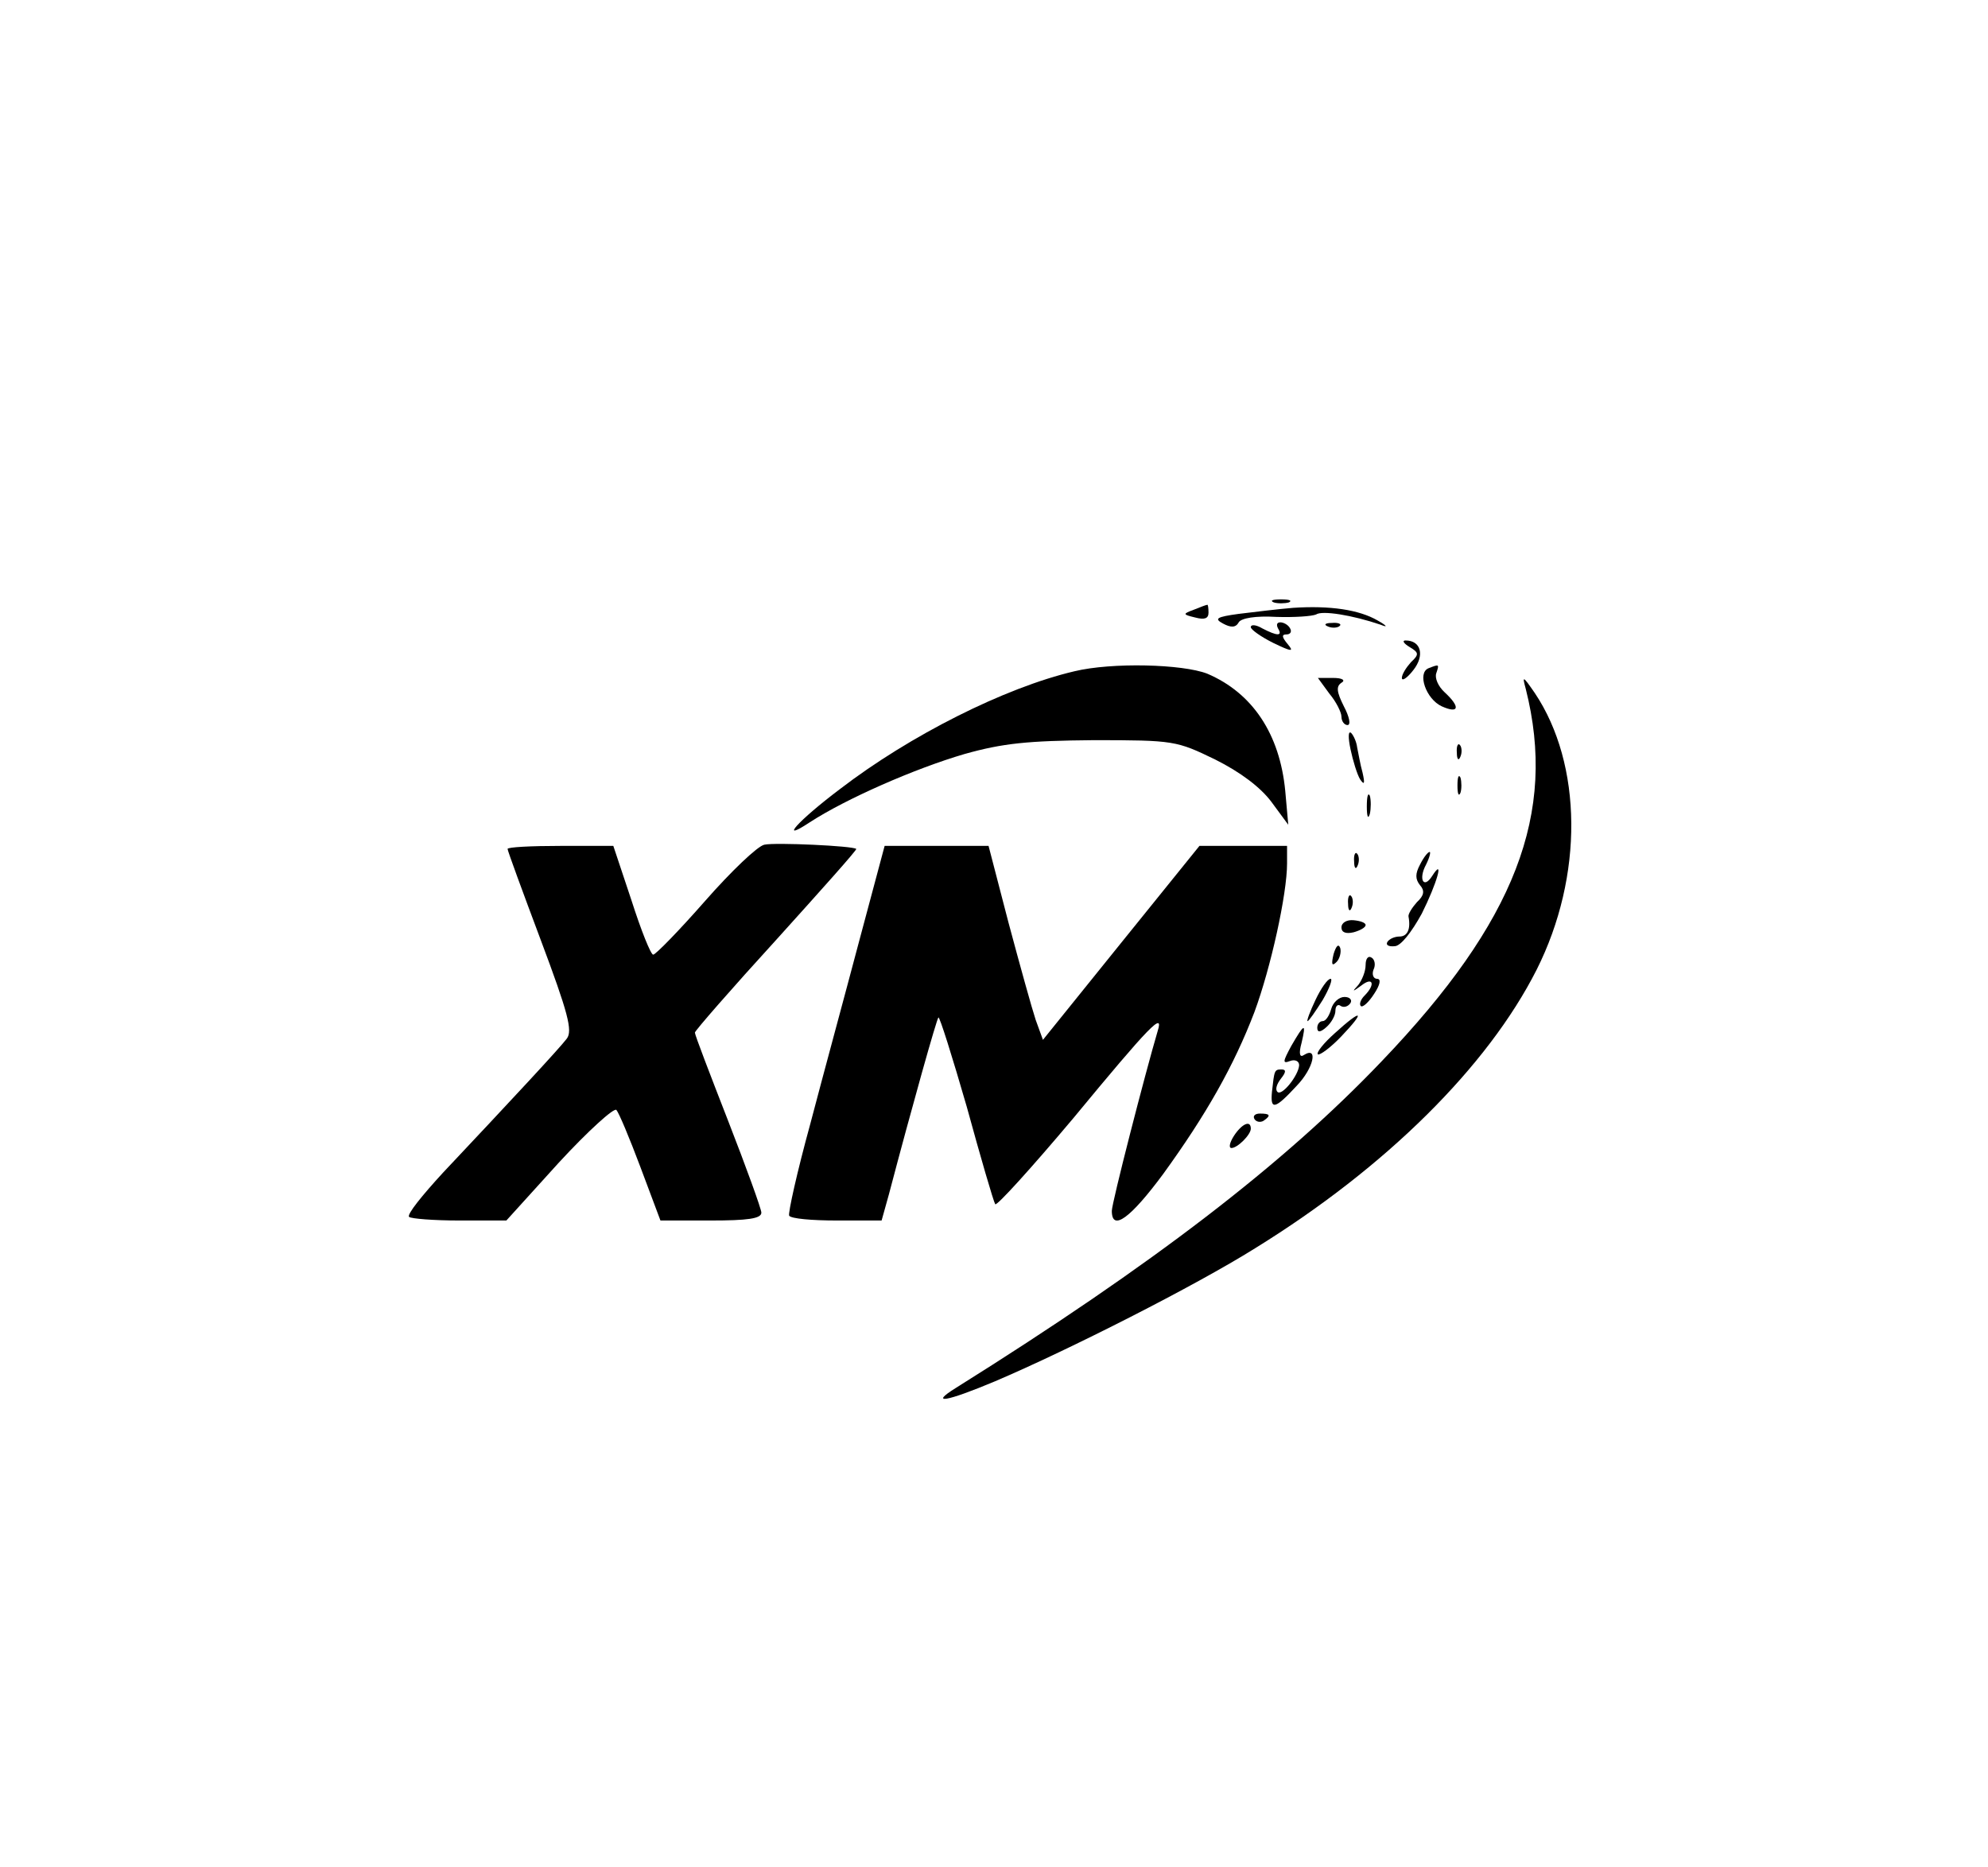 <?xml version="1.0" standalone="no"?>
<!DOCTYPE svg PUBLIC "-//W3C//DTD SVG 20010904//EN"
 "http://www.w3.org/TR/2001/REC-SVG-20010904/DTD/svg10.dtd">
<svg version="1.0" xmlns="http://www.w3.org/2000/svg"
 width="329pt" height="309pt" viewBox="0 0 329 309"
 preserveAspectRatio="xMidYMid meet">

<g transform="translate(0,309) scale(0.1,-0.1)"
fill="#000000" stroke="none">
<path d="M2108 2093 c6 -2 18 -2 25 0 6 3 1 5 -13 5 -14 0 -19 -2 -12 -5z"/>
<path d="M1976 2081 c-19 -7 -19 -8 2 -13 15 -4 22 -2 22 8 0 8 -1 14 -2 13
-2 0 -12 -4 -22 -8z"/>
<path d="M2140 2084 c-25 -2 -65 -7 -90 -10 -37 -5 -41 -8 -26 -16 13 -7 21
-7 26 2 4 7 28 11 62 9 30 -1 59 1 66 4 10 7 60 -1 107 -17 12 -5 11 -2 -5 7
-31 18 -79 25 -140 21z"/>
<path d="M2070 2052 c0 -4 17 -16 37 -26 31 -15 35 -15 24 -2 -10 12 -10 16
-2 16 7 0 9 5 6 10 -3 6 -11 10 -16 10 -6 0 -7 -4 -4 -10 8 -13 -1 -13 -26 0
-10 6 -19 7 -19 2z"/>
<path d="M2198 2053 c7 -3 16 -2 19 1 4 3 -2 6 -13 5 -11 0 -14 -3 -6 -6z"/>
<path d="M2333 2019 c15 -9 16 -12 2 -25 -8 -9 -15 -20 -15 -26 0 -6 9 0 19
13 19 24 13 49 -13 49 -6 0 -3 -5 7 -11z"/>
<path d="M1778 1979 c-115 -27 -272 -106 -388 -195 -69 -52 -103 -90 -50 -55
60 39 174 89 256 113 64 18 105 22 214 23 133 0 137 -1 201 -32 42 -21 75 -46
93 -70 l28 -38 -5 56 c-9 94 -54 162 -129 194 -41 16 -158 19 -220 4z"/>
<path d="M2364 1984 c-19 -8 -4 -51 22 -63 29 -13 31 -1 5 23 -11 10 -17 24
-14 32 5 15 5 15 -13 8z"/>
<path d="M2200 1942 c11 -13 20 -31 20 -38 0 -8 5 -14 10 -14 6 0 3 14 -6 31
-12 24 -13 33 -4 39 7 4 2 8 -14 8 l-25 0 19 -26z"/>
<path d="M2525 1950 c52 -206 -17 -385 -238 -616 -162 -170 -379 -337 -705
-541 -45 -28 -16 -23 65 11 122 52 331 158 430 220 217 134 385 301 466 461
78 155 76 340 -3 458 -20 29 -21 29 -15 7z"/>
<path d="M2235 1850 c4 -19 11 -42 16 -50 7 -10 8 -7 4 11 -4 14 -7 33 -9 42
-1 9 -6 20 -10 24 -5 4 -5 -8 -1 -27z"/>
<path d="M2411 1844 c0 -11 3 -14 6 -6 3 7 2 16 -1 19 -3 4 -6 -2 -5 -13z"/>
<path d="M2412 1790 c0 -14 2 -19 5 -12 2 6 2 18 0 25 -3 6 -5 1 -5 -13z"/>
<path d="M2262 1755 c0 -16 2 -22 5 -12 2 9 2 23 0 30 -3 6 -5 -1 -5 -18z"/>
<path d="M1265 1692 c-11 -2 -55 -44 -98 -93 -43 -49 -82 -89 -86 -89 -4 0
-20 40 -36 90 l-30 90 -87 0 c-49 0 -88 -2 -88 -5 0 -3 25 -71 55 -151 45
-120 53 -150 43 -163 -12 -16 -92 -102 -205 -222 -34 -37 -60 -69 -56 -73 3
-3 41 -6 83 -6 l78 0 87 96 c48 52 91 91 95 87 4 -4 22 -47 40 -95 l33 -88 83
0 c61 0 84 3 84 13 0 6 -25 75 -55 152 -30 77 -55 142 -55 146 0 3 61 73 135
154 74 82 134 149 132 150 -5 5 -134 11 -152 7z"/>
<path d="M1422 1533 c-23 -87 -60 -223 -81 -303 -22 -80 -37 -148 -35 -152 3
-5 38 -8 79 -8 l74 0 12 43 c39 148 79 290 82 293 2 2 23 -65 47 -148 23 -84
44 -156 47 -161 2 -4 60 60 129 142 128 155 150 177 140 145 -21 -71 -76 -285
-76 -298 0 -35 31 -12 85 61 71 98 117 179 151 268 27 73 54 195 54 246 l0 29
-72 0 -73 0 -130 -161 -129 -160 -12 33 c-6 18 -26 90 -45 161 l-33 127 -86 0
-86 0 -42 -157z"/>
<path d="M2241 1664 c0 -11 3 -14 6 -6 3 7 2 16 -1 19 -3 4 -6 -2 -5 -13z"/>
<path d="M2350 1659 c-8 -15 -8 -24 0 -34 8 -9 7 -17 -5 -28 -8 -9 -15 -20
-14 -24 4 -21 -2 -33 -15 -33 -8 0 -17 -4 -20 -9 -3 -5 2 -8 12 -7 10 0 28 23
45 54 25 50 38 95 17 62 -14 -22 -23 -5 -10 19 6 12 8 21 6 21 -3 0 -10 -9
-16 -21z"/>
<path d="M2231 1594 c0 -11 3 -14 6 -6 3 7 2 16 -1 19 -3 4 -6 -2 -5 -13z"/>
<path d="M2220 1555 c0 -8 7 -11 20 -8 11 3 20 8 20 12 0 4 -9 7 -20 8 -11 1
-20 -4 -20 -12z"/>
<path d="M2207 1511 c-4 -17 -3 -21 5 -13 5 5 8 16 6 23 -3 8 -7 3 -11 -10z"/>
<path d="M2260 1493 c0 -11 -6 -25 -12 -33 -11 -12 -10 -12 5 -1 19 15 24 2 5
-17 -6 -6 -9 -14 -6 -17 3 -3 13 6 22 20 10 15 12 25 5 25 -6 0 -9 7 -6 15 4
8 2 17 -3 20 -6 4 -10 -2 -10 -12z"/>
<path d="M2177 1435 c-9 -19 -15 -35 -13 -35 2 0 13 16 25 35 11 19 17 35 13
35 -5 0 -16 -16 -25 -35z"/>
<path d="M2203 1420 c-3 -11 -9 -20 -14 -20 -5 0 -9 -5 -9 -11 0 -8 5 -8 15 1
8 7 15 19 15 27 0 8 4 12 9 8 5 -3 12 -1 16 5 3 5 -1 10 -10 10 -9 0 -19 -9
-22 -20z"/>
<path d="M2209 1380 c-18 -16 -31 -32 -28 -35 3 -2 21 11 39 30 41 43 34 46
-11 5z"/>
<path d="M2137 1359 c-14 -26 -15 -30 -2 -25 8 3 15 0 15 -7 -1 -17 -29 -52
-36 -44 -4 4 -1 13 6 22 8 10 9 15 1 15 -12 0 -12 -1 -16 -37 -3 -31 5 -29 41
10 28 29 36 66 12 51 -7 -5 -9 2 -4 20 8 34 5 33 -17 -5z"/>
<path d="M2076 1238 c3 -5 10 -6 15 -3 13 9 11 12 -6 12 -8 0 -12 -4 -9 -9z"/>
<path d="M2042 1210 c-7 -11 -9 -20 -4 -20 10 0 32 22 32 32 0 15 -15 8 -28
-12z"/>
</g>
</svg>
